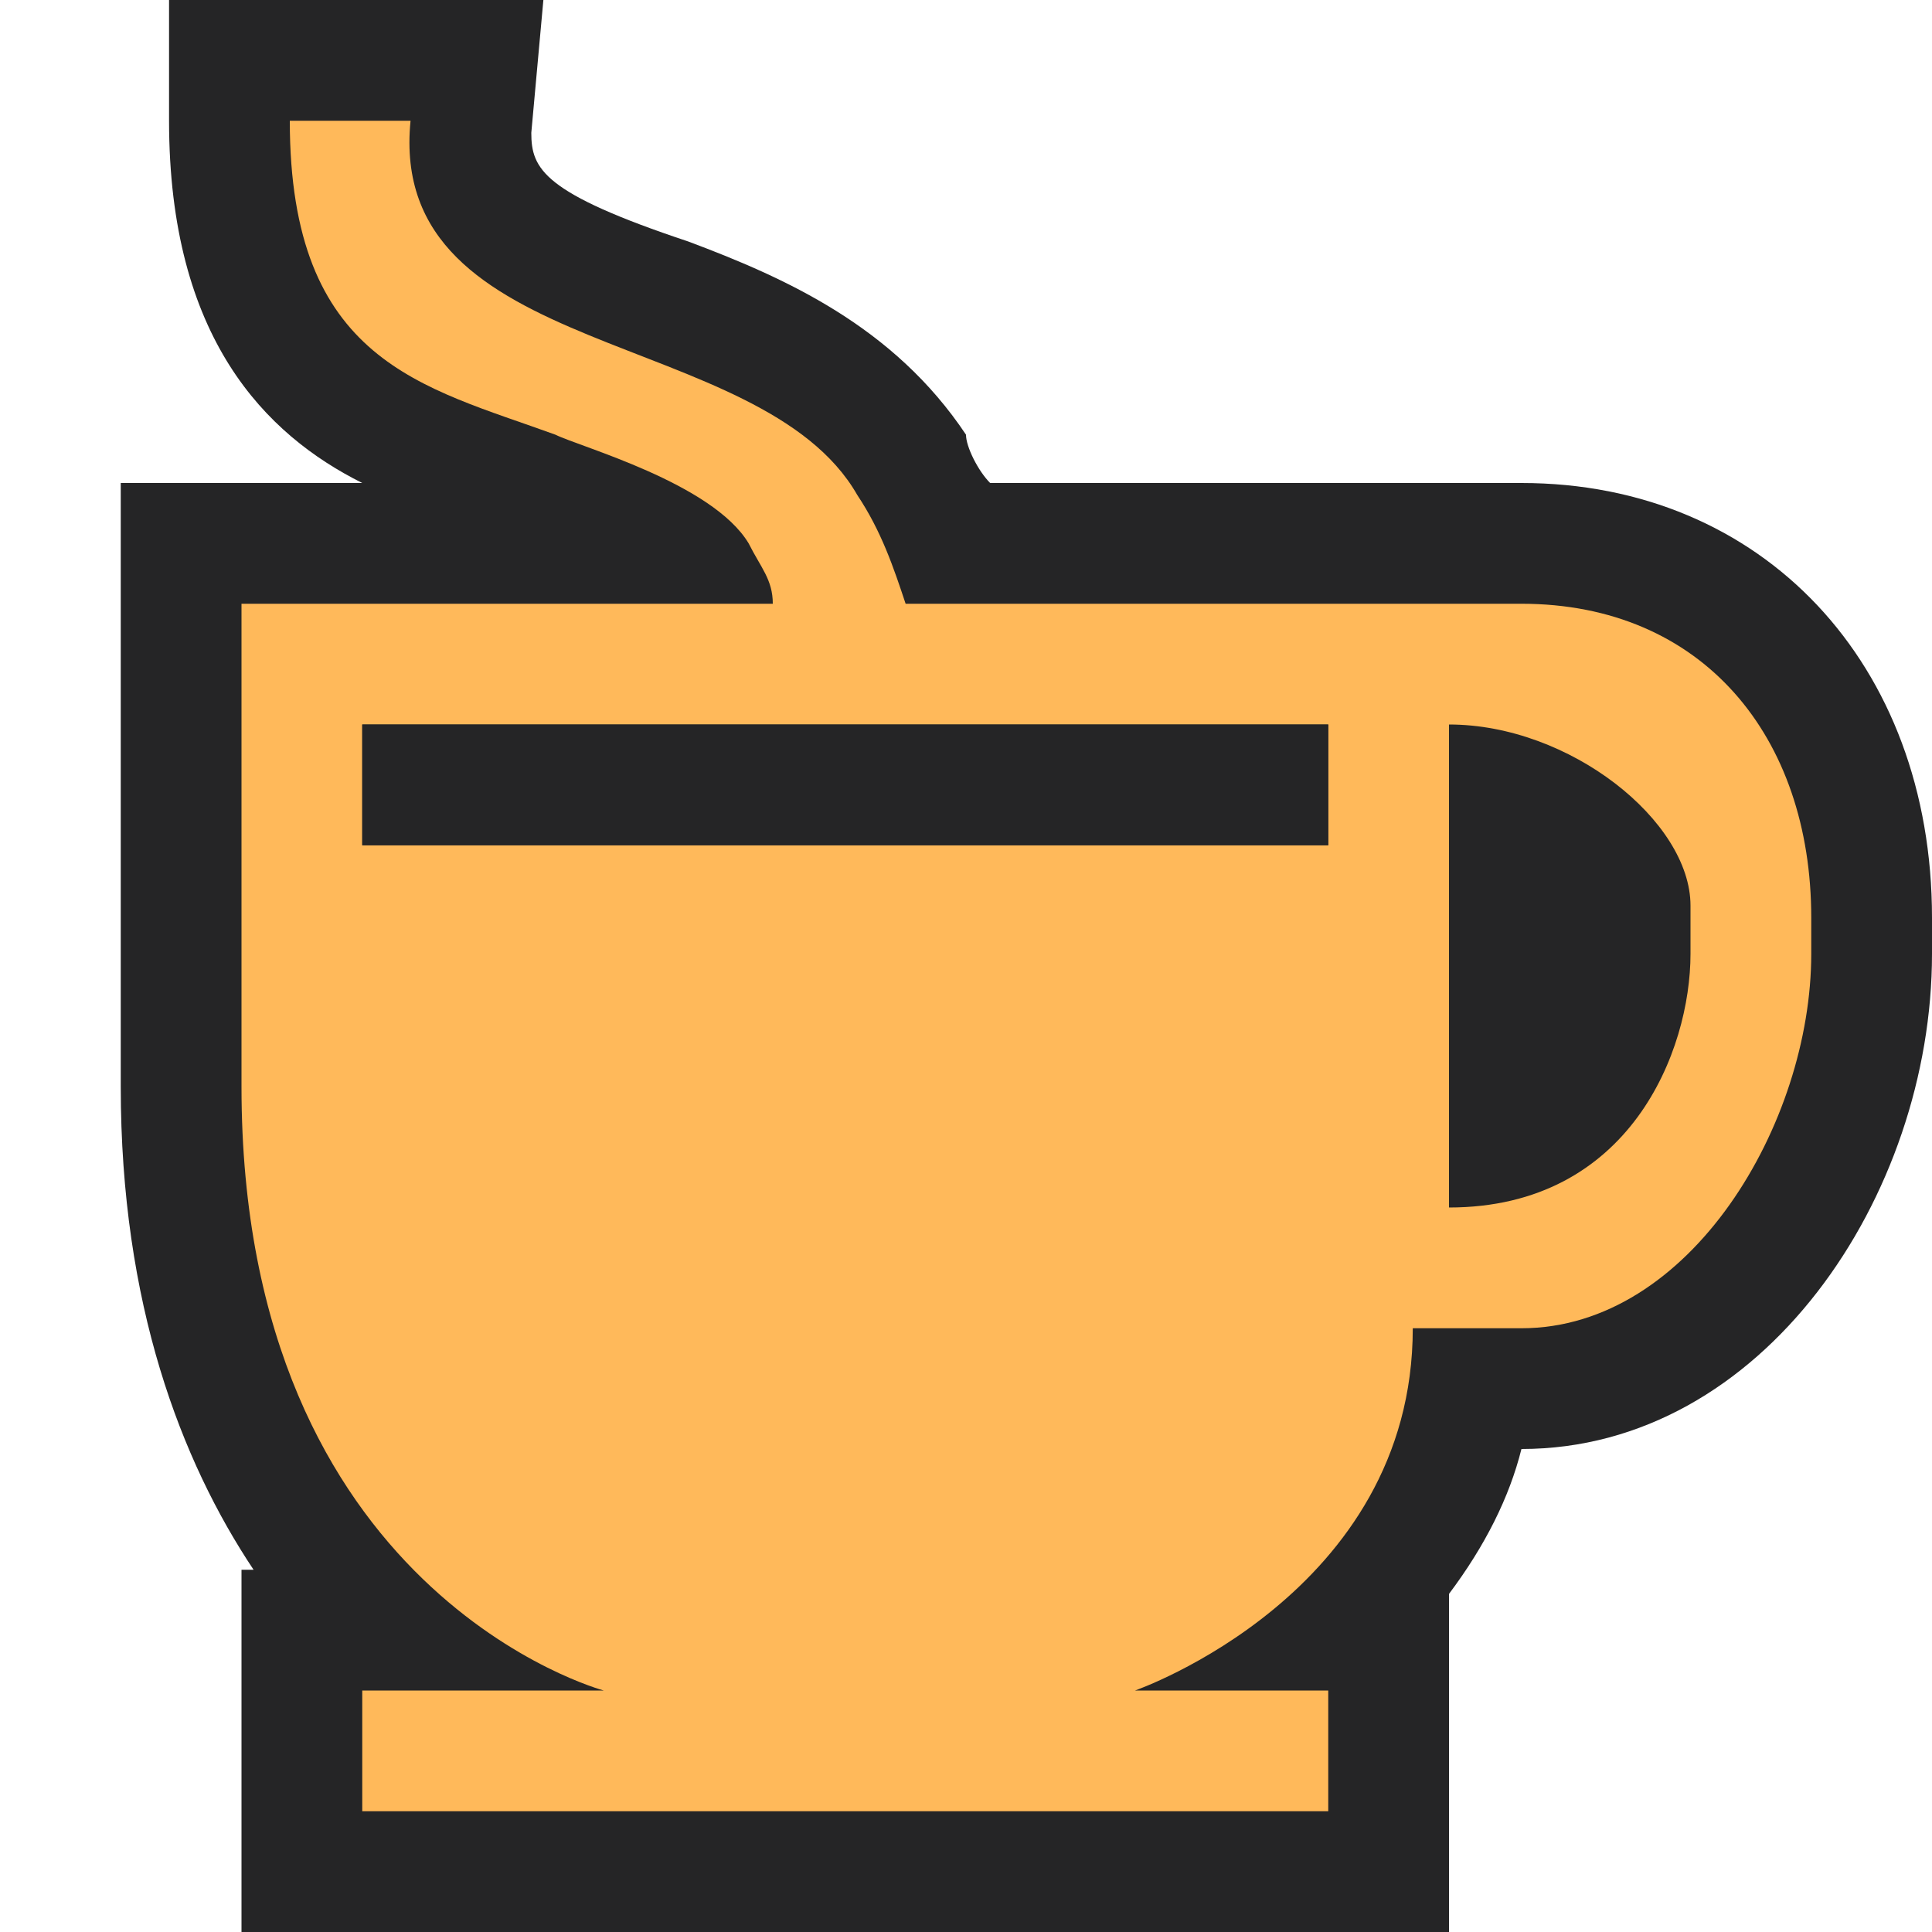 <?xml version="1.0" encoding="utf-8"?>
<!-- Generator: Adobe Illustrator 26.5.3, SVG Export Plug-In . SVG Version: 6.00 Build 0)  -->
<svg version="1.1" id="Layer_1" xmlns="http://www.w3.org/2000/svg" xmlns:xlink="http://www.w3.org/1999/xlink" x="0px" y="0px"
	 viewBox="0 0 16 16" style="enable-background:new 0 0 16 16;" xml:space="preserve">
<style type="text/css">
	.st0{fill:#252526;fill-opacity:0;}
	.st1{fill:#252526;}
	.st2{fill:#FFB95A;}
</style>
<g id="outline">
	<rect class="st0" width="16" height="16"/>
	<path class="st1" d="M12.6,4H8.2C8.1,3.9,8,3.7,8,3.6C7.4,2.7,6.5,2.3,5.7,2C4.5,1.6,4.4,1.4,4.4,1.1L4.5,0H1.4v1
		c0,1.8,0.8,2.6,1.6,3H1v5c0,1.8,0.5,3.1,1.1,4H2v3h10v-2.8c0.3-0.4,0.5-0.8,0.6-1.2h0c2,0,3.4-2.1,3.4-4.1V7.6
		C16,5.5,14.6,4,12.6,4z"/>
</g>
<g id="color_x5F_importance">
	<path class="st2" d="M12.6,5H12c0,0,0,0,0,0H7.5C7.4,4.7,7.3,4.4,7.1,4.1C6.3,2.7,3.2,3,3.4,1h-1c0,2,1.1,2.2,2.2,2.6
		c0.2,0.1,1.3,0.4,1.6,0.9C6.3,4.7,6.4,4.8,6.4,5H2v3.3V9c0,4.2,3,5,3,5H3v1h8v-1H9.4c0,0,2.3-0.8,2.3-3c0.1,0,0.2,0,0.3,0h0.6
		c1.4,0,2.4-1.7,2.4-3.1V7.6C15,6.1,14.1,5,12.6,5z M11,7H3V6h8V7z M14,7.9c0,0.8-0.5,2.1-2,2.1c0-0.9,0-1.9,0-1.9V6
		c1,0,2,0.8,2,1.5V7.9z"/>
</g>
<g id="icon_x5F_fg">
	<rect x="3" y="6" class="st1" width="8" height="1"/>
</g>
</svg>
